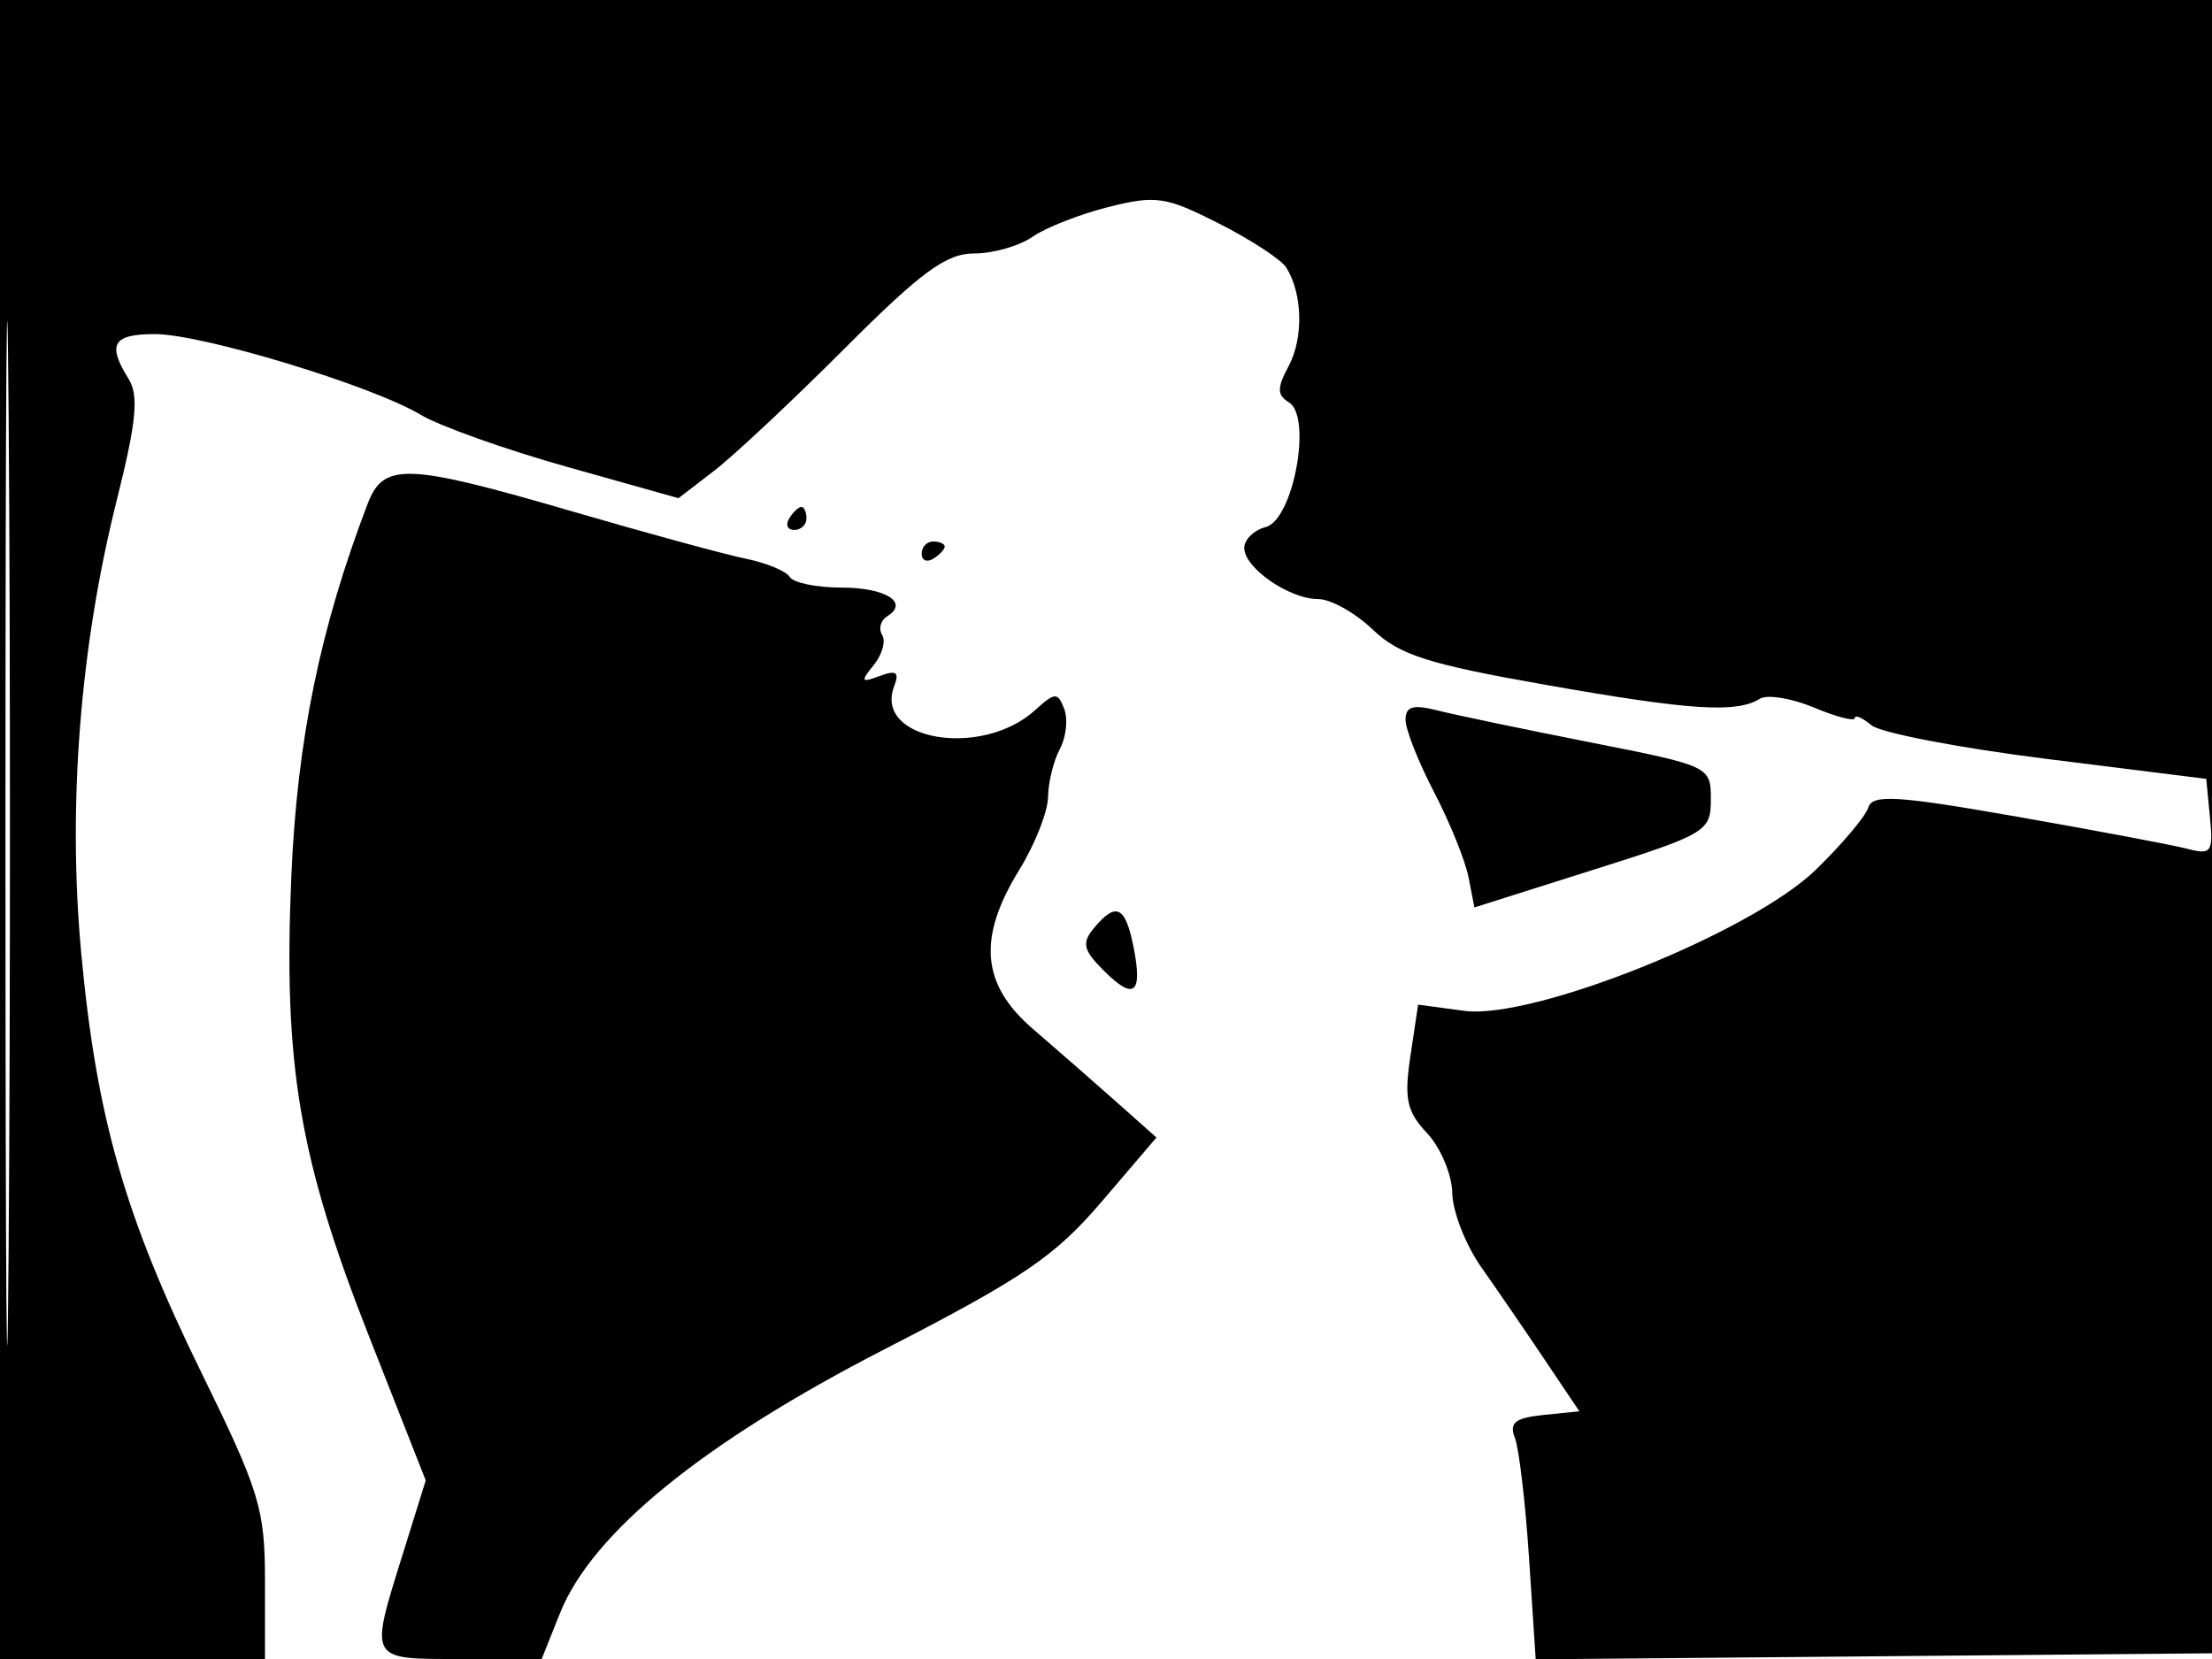 <svg xmlns="http://www.w3.org/2000/svg" width="192" height="144" viewBox="0 0 192 144" version="1.1">
	<path d="M 0 72 L 0 144 11.500 144 L 23 144 23 137.198 C 23 130.976, 22.529 129.435, 17.481 119.141 C 10.837 105.591, 8.381 97.017, 7.051 82.741 C 5.861 69.966, 6.943 56.143, 10.124 43.459 C 11.845 36.597, 12.066 34.335, 11.157 32.879 C 9.279 29.873, 9.795 29, 13.448 29 C 17.560 29, 32.265 33.462, 36.500 35.995 C 38.150 36.982, 43.863 39.016, 49.196 40.516 L 58.891 43.242 61.979 40.871 C 63.677 39.567, 68.777 34.788, 73.311 30.250 C 79.974 23.583, 82.132 22, 84.556 22 C 86.205 22, 88.484 21.349, 89.619 20.554 C 90.754 19.759, 93.719 18.596, 96.207 17.969 C 100.328 16.932, 101.183 17.059, 105.795 19.396 C 108.580 20.807, 111.216 22.533, 111.654 23.231 C 113.064 25.480, 113.156 29.340, 111.857 31.766 C 110.834 33.679, 110.838 34.282, 111.879 34.925 C 113.916 36.184, 112.255 45.121, 109.867 45.745 C 108.840 46.014, 108 46.830, 108 47.560 C 108 49.296, 111.908 52, 114.418 52 C 115.503 52, 117.632 53.190, 119.150 54.644 C 121.452 56.849, 123.948 57.646, 134.205 59.452 C 146.751 61.661, 150.708 61.916, 152.756 60.651 C 153.392 60.258, 155.507 60.603, 157.456 61.417 C 159.405 62.232, 161 62.641, 161 62.327 C 161 62.012, 161.650 62.294, 162.444 62.953 C 163.238 63.612, 170.100 64.928, 177.694 65.878 L 191.500 67.605 191.823 70.938 C 192.118 73.972, 191.942 74.218, 189.875 73.678 C 188.625 73.351, 181.977 72.097, 175.102 70.891 C 164.629 69.054, 162.529 68.926, 162.163 70.099 C 161.922 70.870, 159.872 73.300, 157.606 75.500 C 152.003 80.940, 133.056 88.539, 127.091 87.739 L 123.092 87.203 122.424 91.657 C 121.865 95.384, 122.103 96.481, 123.878 98.370 C 125.045 99.613, 126.026 101.950, 126.058 103.564 C 126.089 105.179, 127.224 108.075, 128.579 110 C 129.934 111.925, 132.402 115.525, 134.064 118 L 137.087 122.500 133.963 122.819 C 131.503 123.071, 130.978 123.496, 131.493 124.819 C 131.853 125.744, 132.406 130.444, 132.722 135.265 L 133.298 144.029 162.899 143.765 L 192.500 143.500 192.757 71.750 L 193.013 0 96.507 0 L 0 0 0 72 M 0.474 72.500 C 0.474 112.100, 0.598 128.154, 0.750 108.176 C 0.901 88.198, 0.901 55.798, 0.750 36.176 C 0.598 16.554, 0.474 32.900, 0.474 72.500 M 31.902 43.750 C 27.778 54.562, 25.799 64.213, 25.290 76 C 24.582 92.390, 25.958 100.561, 32.018 115.960 L 36.953 128.500 34.977 134.839 C 32.053 144.214, 31.936 144, 40.008 144 L 47.016 144 48.608 140.021 C 51.401 133.041, 61.043 125.201, 76.782 117.112 C 88.805 110.933, 91.560 109.060, 95.622 104.306 L 100.380 98.736 96.873 95.618 C 94.944 93.903, 91.709 91.076, 89.683 89.335 C 85.174 85.461, 84.822 81.430, 88.474 75.500 C 89.829 73.300, 90.952 70.458, 90.969 69.184 C 90.986 67.911, 91.448 66.031, 91.996 65.007 C 92.544 63.983, 92.714 62.418, 92.373 61.529 C 91.810 60.062, 91.576 60.073, 89.828 61.655 C 85.190 65.853, 75.817 64.247, 77.614 59.563 C 78.082 58.344, 77.792 58.139, 76.361 58.676 C 74.738 59.285, 74.671 59.165, 75.836 57.731 C 76.571 56.827, 76.901 55.649, 76.570 55.113 C 76.238 54.577, 76.432 53.851, 77 53.500 C 78.950 52.295, 76.878 51, 73 51 C 70.865 51, 68.861 50.585, 68.548 50.077 C 68.234 49.569, 66.520 48.858, 64.739 48.495 C 62.957 48.133, 56.223 46.299, 49.773 44.418 C 35.251 40.185, 33.289 40.112, 31.902 43.750 M 68.500 45 C 68.160 45.550, 68.359 46, 68.941 46 C 69.523 46, 70 45.550, 70 45 C 70 44.450, 69.802 44, 69.559 44 C 69.316 44, 68.840 44.450, 68.500 45 M 80 48.059 C 80 48.641, 80.450 48.840, 81 48.500 C 81.550 48.160, 82 47.684, 82 47.441 C 82 47.198, 81.550 47, 81 47 C 80.450 47, 80 47.477, 80 48.059 M 122 62.480 C 122 63.316, 123.113 66.137, 124.474 68.749 C 125.834 71.362, 127.179 74.684, 127.463 76.132 L 127.979 78.764 138.239 75.518 C 148.134 72.389, 148.500 72.170, 148.500 69.386 C 148.500 66.519, 148.430 66.486, 138 64.429 C 132.225 63.290, 126.263 62.044, 124.750 61.660 C 122.651 61.127, 122 61.321, 122 62.480 M 94.955 80.555 C 93.877 81.854, 94.016 82.461, 95.805 84.249 C 98.446 86.890, 99.205 86.275, 98.382 82.160 C 97.678 78.638, 96.862 78.256, 94.955 80.555" stroke="none" fill="black" fill-rule="evenodd"/>
</svg>